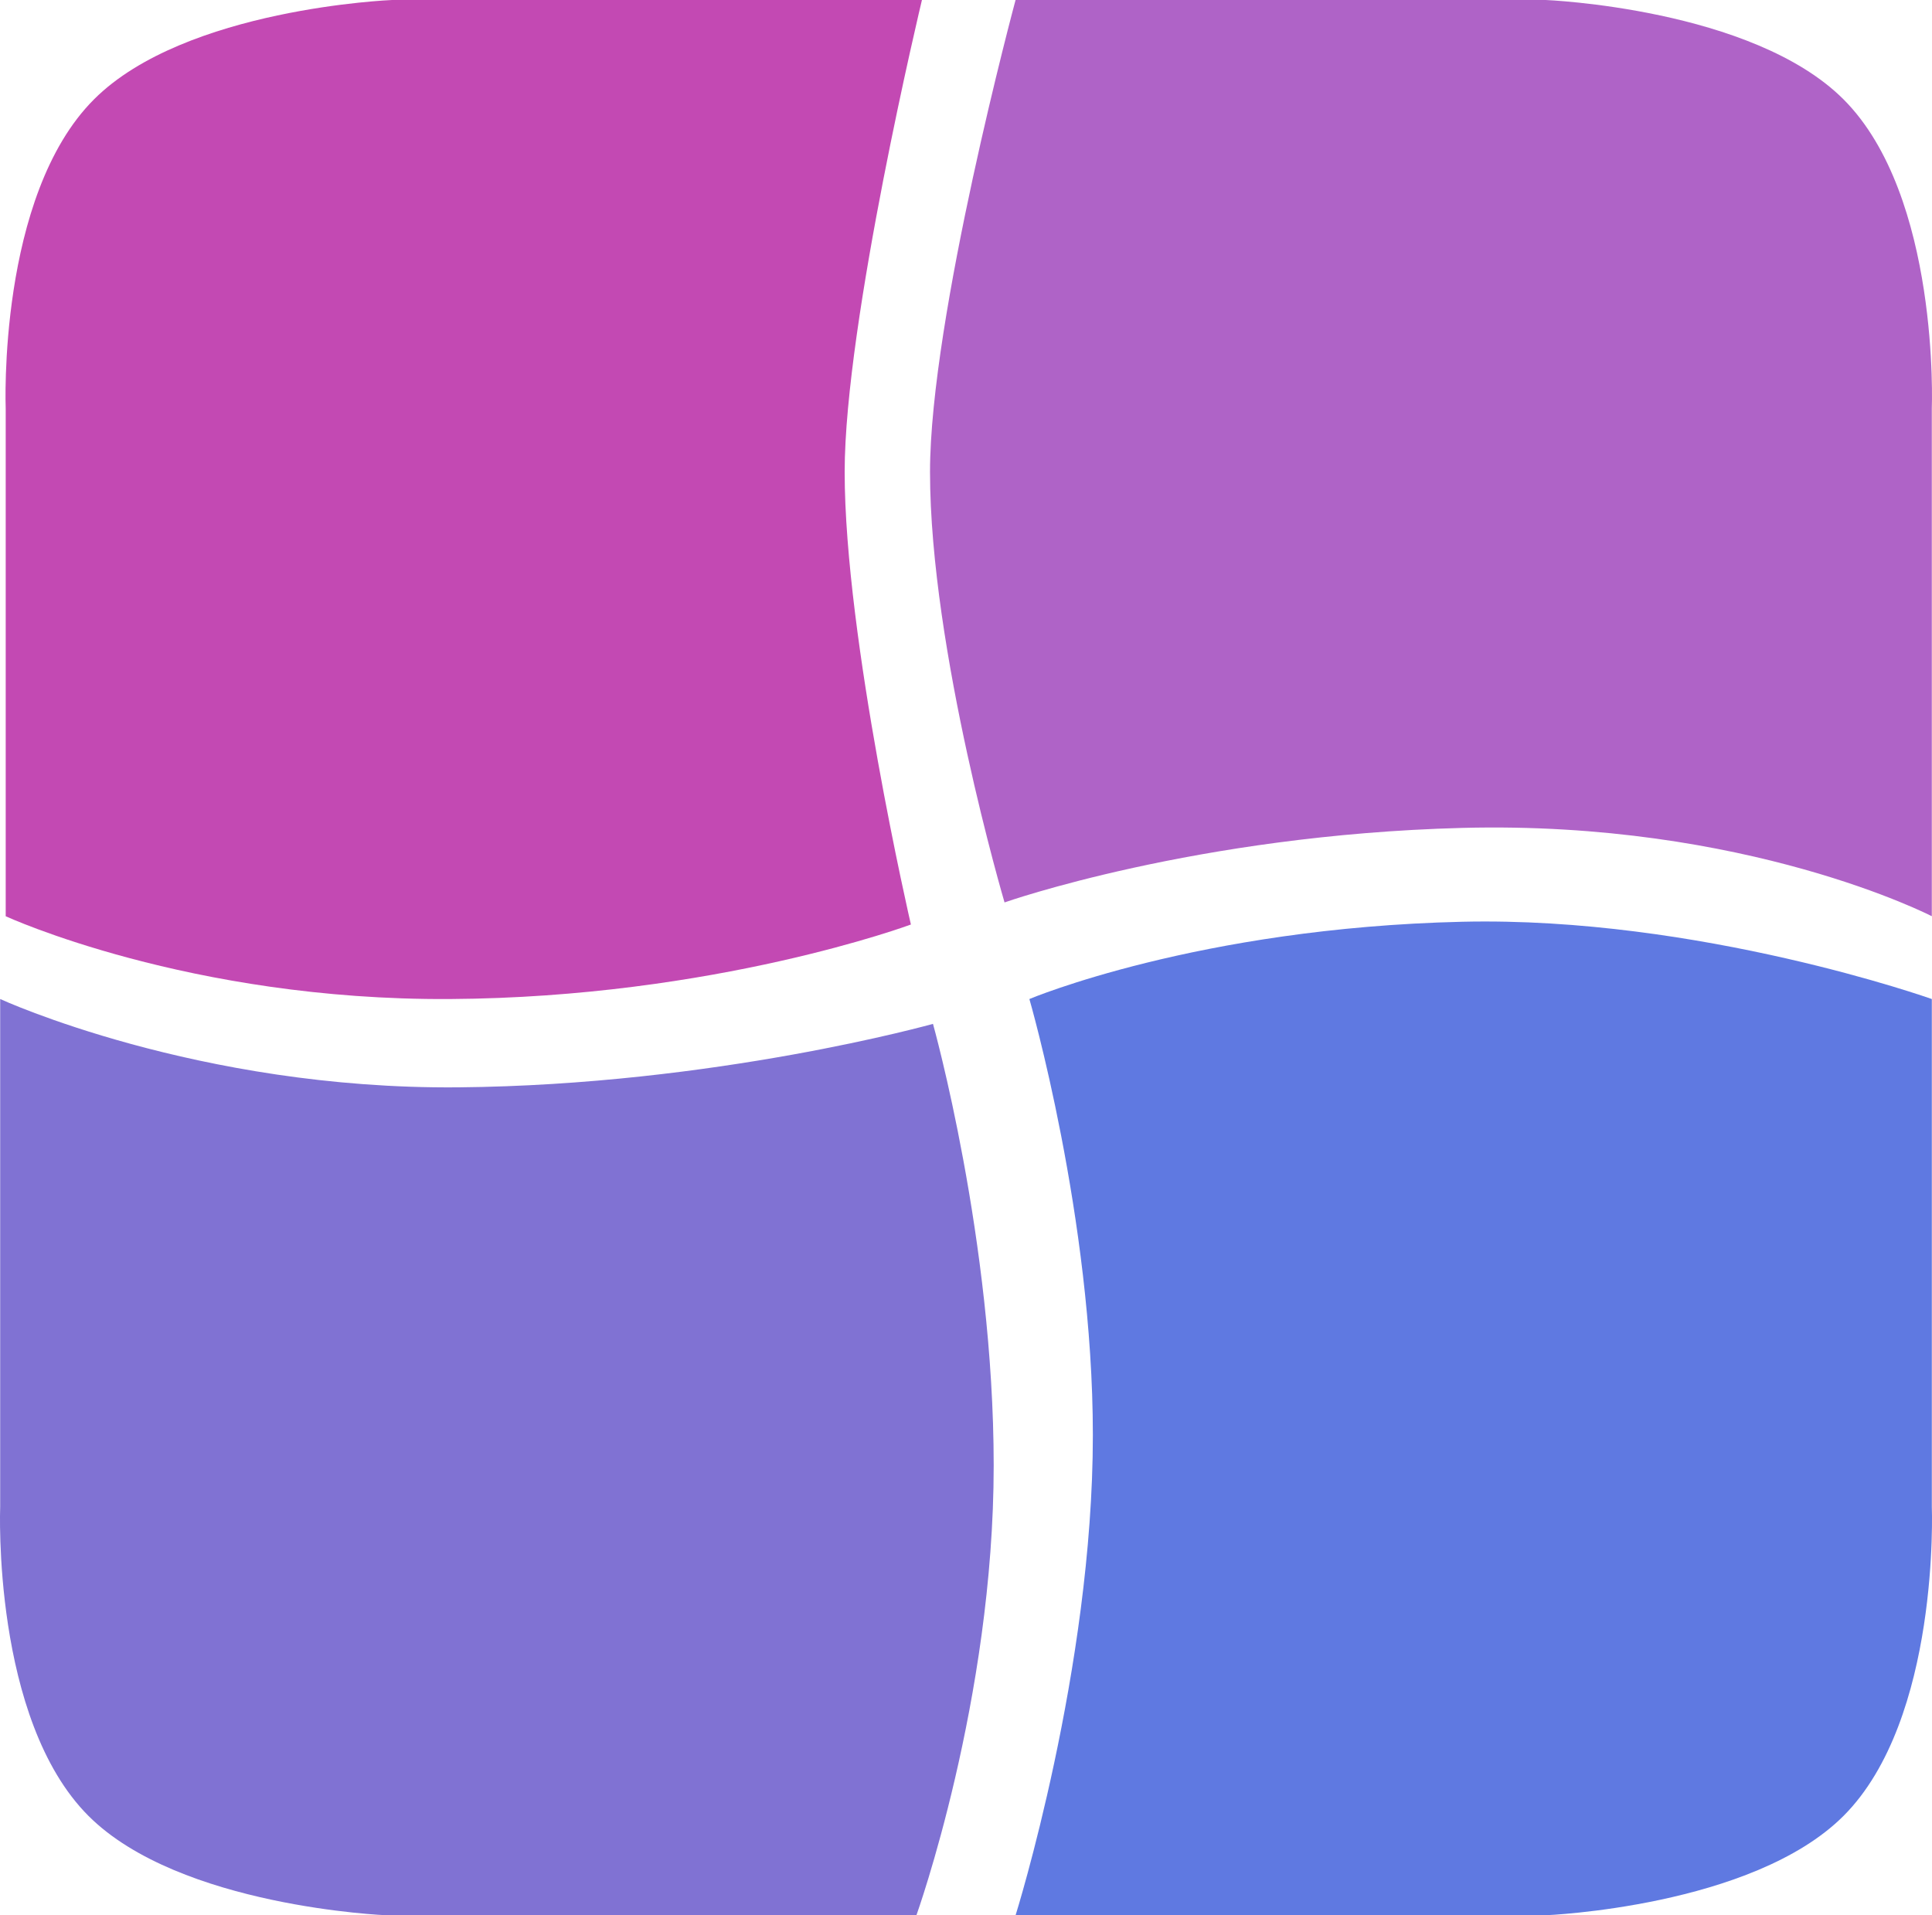 <svg version="1.1" xmlns="http://www.w3.org/2000/svg" xmlns:xlink="http://www.w3.org/1999/xlink" width="141.012" height="139.79" viewBox="0,0,141.012,139.79"><g transform="translate(-249.494,-110.105)"><g data-paper-data="{&quot;isPaintingLayer&quot;:true}" fill-rule="nonzero" stroke="none" stroke-width="0" stroke-linecap="butt" stroke-linejoin="miter" stroke-miterlimit="10" stroke-dasharray="" stroke-dashoffset="0" style="mix-blend-mode: normal"><g><path d="M249.91,176.979v-37.063c0,0 -0.612,-15.502 6.446,-22.56c6.655,-6.655 21.754,-7.251 21.754,-7.251h38.674c0,0 -5.64,23.507 -5.64,34.444c0,12.145 4.834,33.034 4.834,33.034c0,0 -14.307,5.322 -33.643,5.439c-19.064,0.115 -32.425,-6.043 -32.425,-6.043z" fill="#c349b3"/><path d="M322.813,175.971c0,0 -5.439,-18.435 -5.439,-31.423c0,-11.245 6.244,-34.444 6.244,-34.444h38.674c0,0 15.099,0.597 21.754,7.251c7.058,7.058 6.446,22.56 6.446,22.56v37.063c0,0 -13.508,-6.99 -34.284,-6.446c-19.425,0.509 -33.396,5.439 -33.396,5.439z" data-paper-data="{&quot;index&quot;:null}" fill="#af63c7"/><path d="M390.493,183.021v37.063c0,0 0.612,15.502 -6.446,22.56c-6.655,6.655 -21.754,7.251 -21.754,7.251h-38.674c0,0 5.64,-17.977 5.64,-35.048c0,-15.863 -4.633,-31.825 -4.633,-31.825c0,0 12.308,-5.191 31.583,-5.64c17.279,-0.403 34.284,5.64 34.284,5.64z" data-paper-data="{&quot;index&quot;:null}" fill="#5f79e1"/><path d="M317.59,184.834c0,0 4.431,15.782 4.431,32.228c0,17.118 -5.64,32.833 -5.64,32.833h-38.674c0,0 -15.099,-0.597 -21.754,-7.251c-7.058,-7.058 -6.446,-22.56 -6.446,-22.56v-37.063c0,0 14.365,6.613 33.433,6.446c18.728,-0.165 34.65,-4.633 34.65,-4.633z" data-paper-data="{&quot;index&quot;:null}" fill="#8072d3"/></g></g></g></svg>